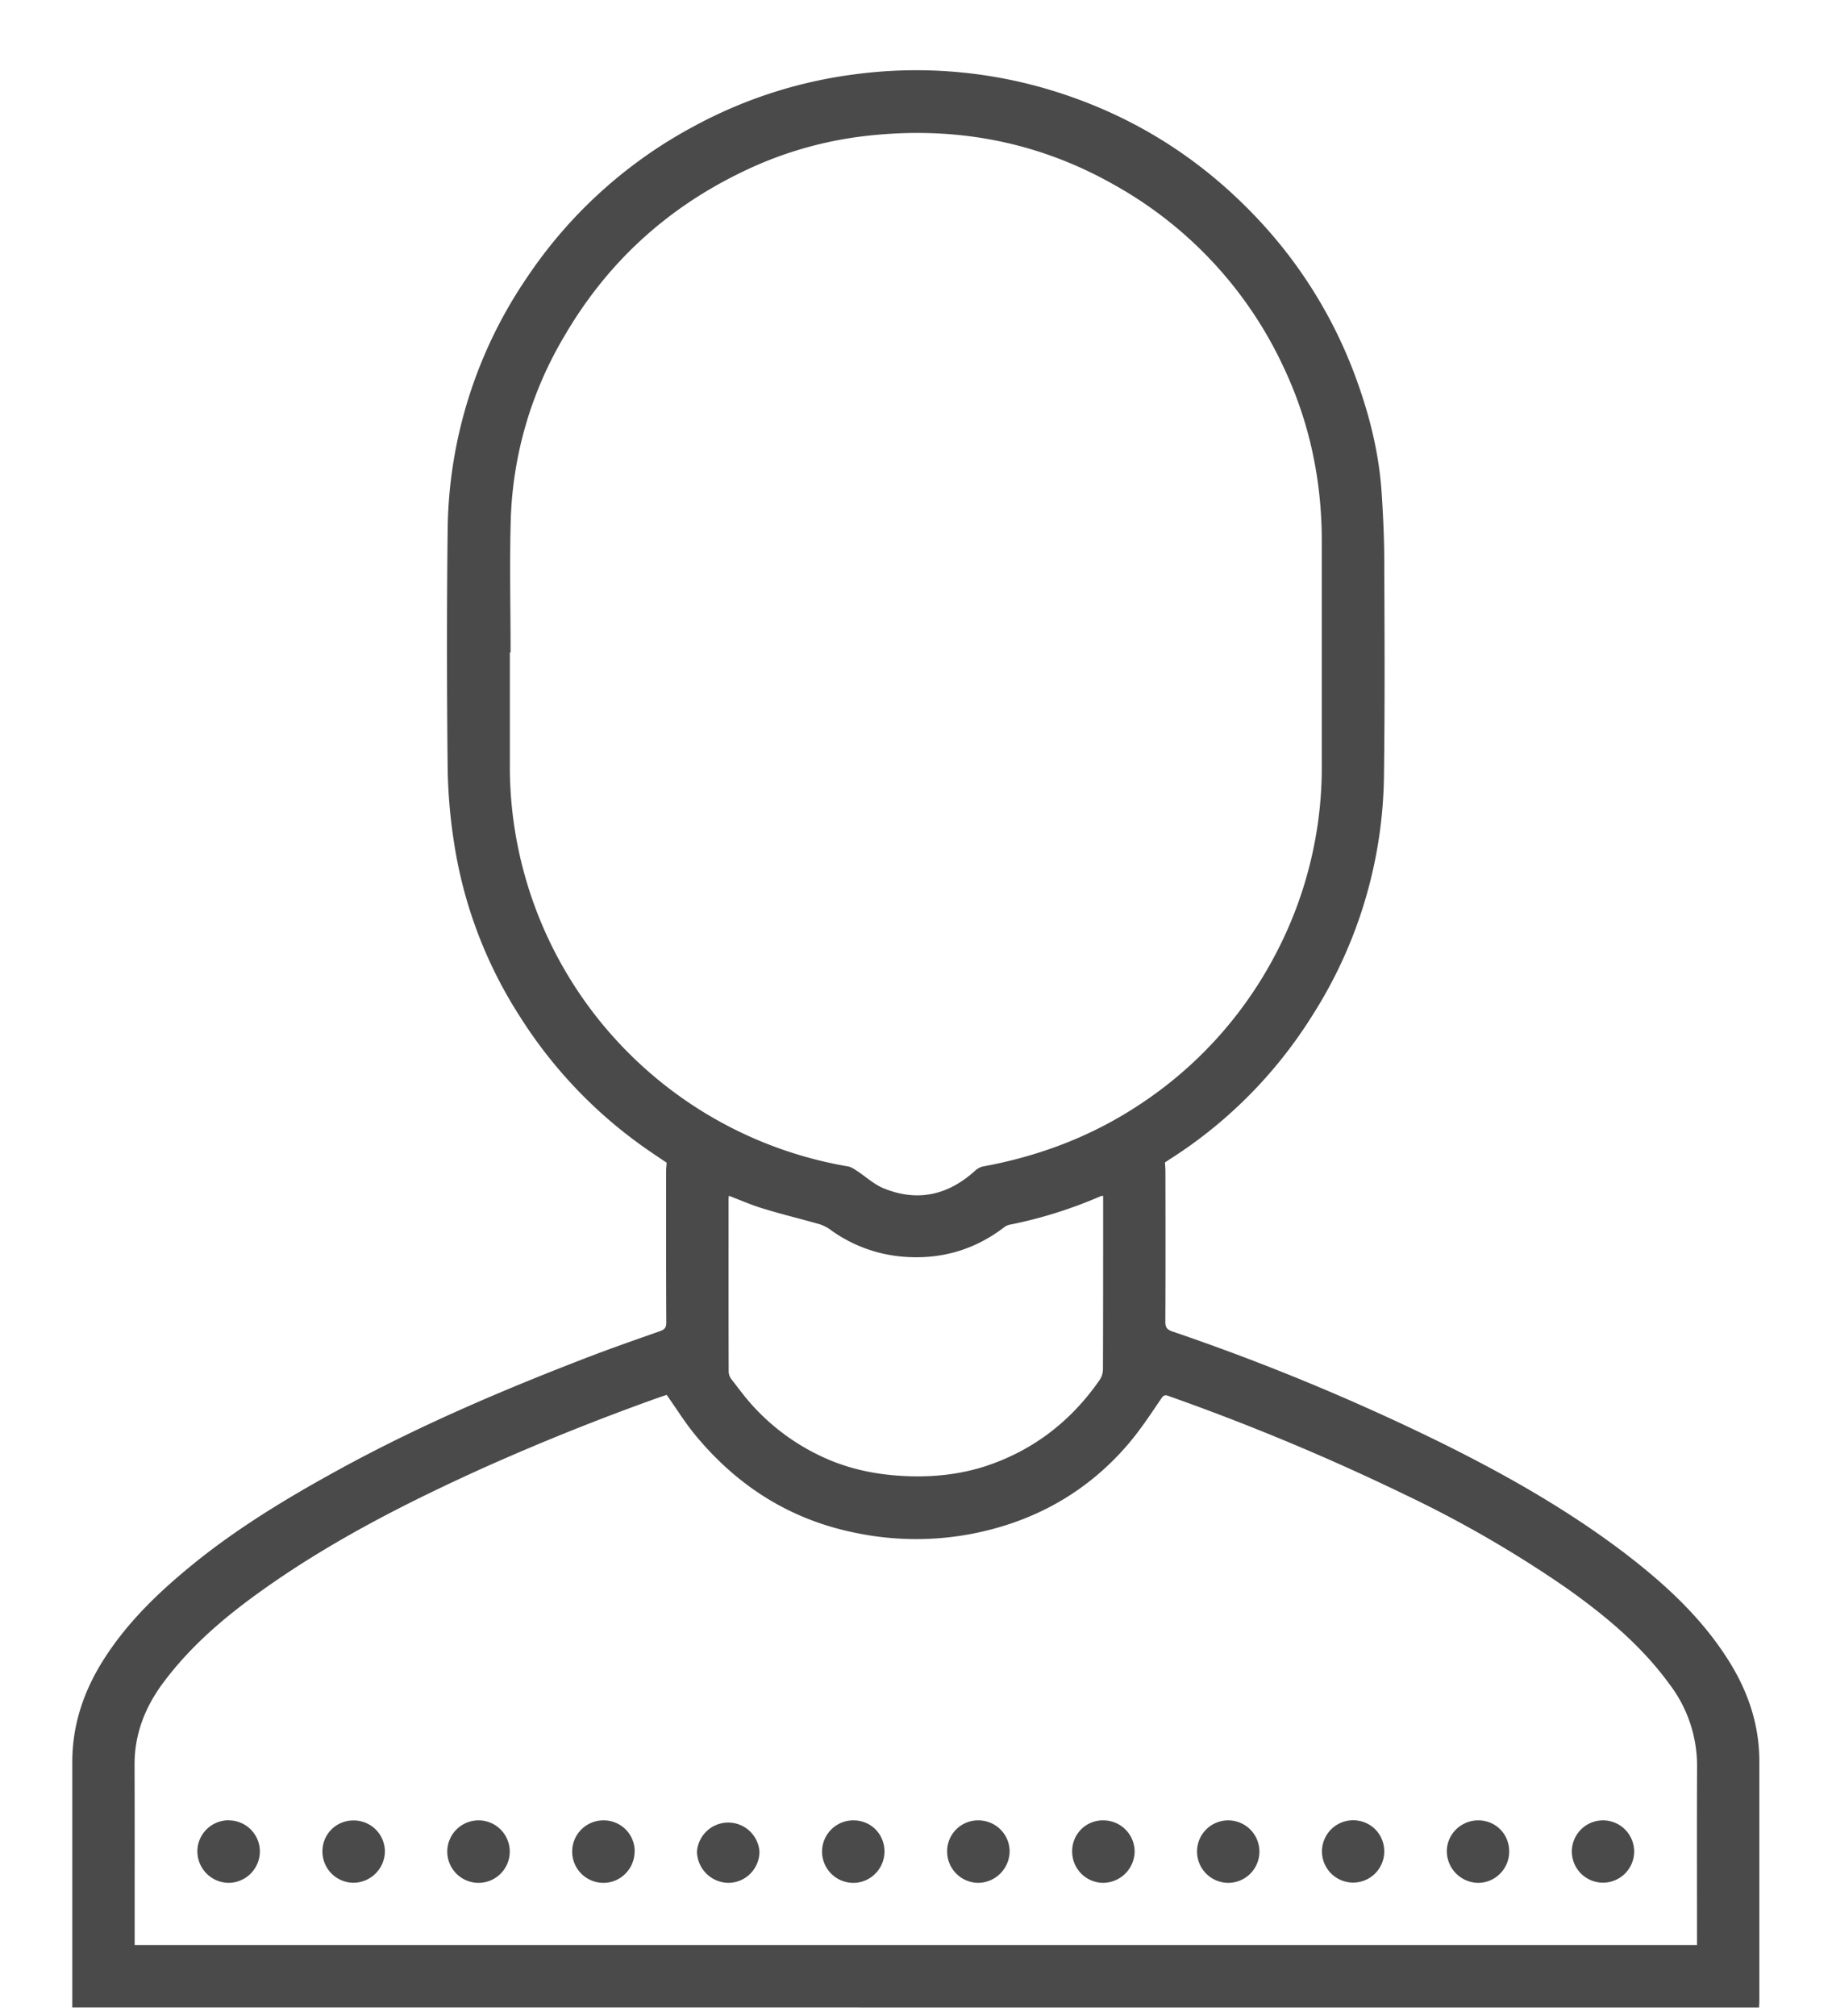 <svg xmlns="http://www.w3.org/2000/svg" width="20" height="22" viewBox="0 0 20 22"><g><g><path fill="#4a4a4a" d="M.789 21.907V19.23c0-.396.118-.756.324-1.09.266-.43.626-.773 1.016-1.088.483-.389 1.012-.708 1.555-1.006.87-.478 1.782-.868 2.708-1.225.269-.104.542-.199.815-.295.049-.018.067-.039.067-.094-.003-.55-.002-1.103-.002-1.655 0-.028.004-.056.006-.089-.075-.05-.156-.104-.236-.16a5.042 5.042 0 0 1-1.367-1.436 4.851 4.851 0 0 1-.72-1.908 5.77 5.77 0 0 1-.068-.809c-.009-.86-.01-1.722 0-2.583a4.972 4.972 0 0 1 .865-2.762 5.065 5.065 0 0 1 1.82-1.65 5.019 5.019 0 0 1 1.767-.57 5.073 5.073 0 0 1 2.316.233c.798.273 1.484.72 2.064 1.333a5.073 5.073 0 0 1 1.109 1.82c.136.385.23.781.256 1.19.016.242.027.484.028.726.003.78.007 1.558-.003 2.336a4.967 4.967 0 0 1-.785 2.638 4.992 4.992 0 0 1-1.57 1.575c-.013.01-.026.017-.036.024.002.034.005.067.005.1.001.546.002 1.094-.001 1.641 0 .06.019.083.074.103a24.73 24.73 0 0 1 2.937 1.215c.701.347 1.38.731 2.004 1.205.444.34.852.714 1.149 1.196.204.331.321.687.321 1.078v2.617l-.003.068zM5.566 7.12v1.208a4.422 4.422 0 0 0 1.254 3.12 4.438 4.438 0 0 0 2.439 1.281c.033.006.064.027.093.046.098.064.187.148.293.192.371.152.704.076.999-.19a.183.183 0 0 1 .084-.047c.6-.11 1.16-.318 1.673-.65a4.397 4.397 0 0 0 1.501-1.623 4.38 4.38 0 0 0 .528-2.12v-2.43c0-.67-.135-1.31-.425-1.917a4.4 4.4 0 0 0-1.829-1.966c-.867-.495-1.801-.658-2.786-.533a4.16 4.16 0 0 0-1.303.393c-.824.4-1.467.995-1.927 1.786a4.163 4.163 0 0 0-.584 1.996c-.014.484-.002.97-.002 1.454zm12.96 14.106v-.085c0-.625-.002-1.25.001-1.875a1.471 1.471 0 0 0-.305-.892c-.306-.419-.699-.745-1.118-1.042a12.662 12.662 0 0 0-1.759-1.018 25.108 25.108 0 0 0-2.577-1.076c-.034-.012-.057-.025-.088.02-.122.18-.242.363-.385.526-.359.411-.804.7-1.324.863a3.235 3.235 0 0 1-1.608.085c-.724-.14-1.311-.51-1.777-1.077-.11-.134-.203-.285-.308-.433l-.067.022a26.3 26.3 0 0 0-1.974.793c-.77.35-1.523.732-2.223 1.211-.467.32-.905.67-1.243 1.13-.191.261-.303.55-.302.88.002.63.001 1.26.001 1.888v.08zM7.954 13.078c0 .63-.001 1.26.001 1.888 0 .027.01.058.026.08.08.103.158.21.247.306.237.256.518.452.841.586.268.11.549.16.838.171.292.011.579-.02.855-.11.52-.172.932-.492 1.243-.94a.217.217 0 0 0 .036-.117c.002-.607.002-1.215.002-1.822v-.07c-.014.001-.019 0-.023.002a4.9 4.9 0 0 1-.983.31.157.157 0 0 0-.067.025c-.324.25-.69.358-1.097.328a1.56 1.56 0 0 1-.814-.3.413.413 0 0 0-.124-.059c-.201-.057-.404-.106-.603-.167-.127-.038-.249-.092-.375-.14l-.003.03z"/></g><g><path fill="#4a4a4a" d="M3.52 20.206a.336.336 0 0 1 .335-.34.34.34 0 0 1 .347.337.346.346 0 0 1-.344.343.341.341 0 0 1-.338-.34z"/></g><g><path fill="#4a4a4a" d="M16.14 19.865c.189.001.336.15.336.34 0 .19-.155.344-.343.342a.347.347 0 0 1-.338-.343c0-.188.155-.34.345-.339z"/></g><g><path fill="#4a4a4a" d="M5.225 19.865a.341.341 0 1 1-.002.682.341.341 0 0 1 .002-.682z"/></g><g><path fill="#4a4a4a" d="M8.291 20.205c0 .187-.15.34-.337.342a.347.347 0 0 1-.345-.342.342.342 0 0 1 .682 0z"/></g><g><path fill="#4a4a4a" d="M9.318 19.865c.19 0 .337.15.338.339 0 .19-.155.345-.343.343a.34.34 0 1 1 .005-.682z"/></g><g><path fill="#4a4a4a" d="M10.68 19.865c.187 0 .34.149.342.336a.347.347 0 0 1-.342.346.342.342 0 0 1-.34-.345.337.337 0 0 1 .34-.337z"/></g><g><path fill="#4a4a4a" d="M11.705 20.207a.335.335 0 0 1 .34-.342.342.342 0 0 1 .342.338.347.347 0 0 1-.344.344.341.341 0 0 1-.338-.34z"/></g><g><path fill="#4a4a4a" d="M15.112 20.207a.34.34 0 1 1-.34-.343c.191 0 .341.151.34.343z"/></g><g><path fill="#4a4a4a" d="M6.928 20.203c0 .19-.153.345-.342.344a.34.34 0 1 1 .003-.682.338.338 0 0 1 .34.338z"/></g><g><path fill="#4a4a4a" d="M13.068 20.202a.34.34 0 0 1 .34-.337.34.34 0 1 1 0 .682.342.342 0 0 1-.34-.345z"/></g><g><path fill="#4a4a4a" d="M2.493 19.865a.34.34 0 0 1 .344.34.344.344 0 0 1-.338.342.344.344 0 0 1-.344-.343c0-.187.15-.338.338-.34z"/></g><g><path fill="#4a4a4a" d="M17.498 19.865a.34.34 0 1 1-.338.338.34.34 0 0 1 .339-.338z"/></g></g></svg>